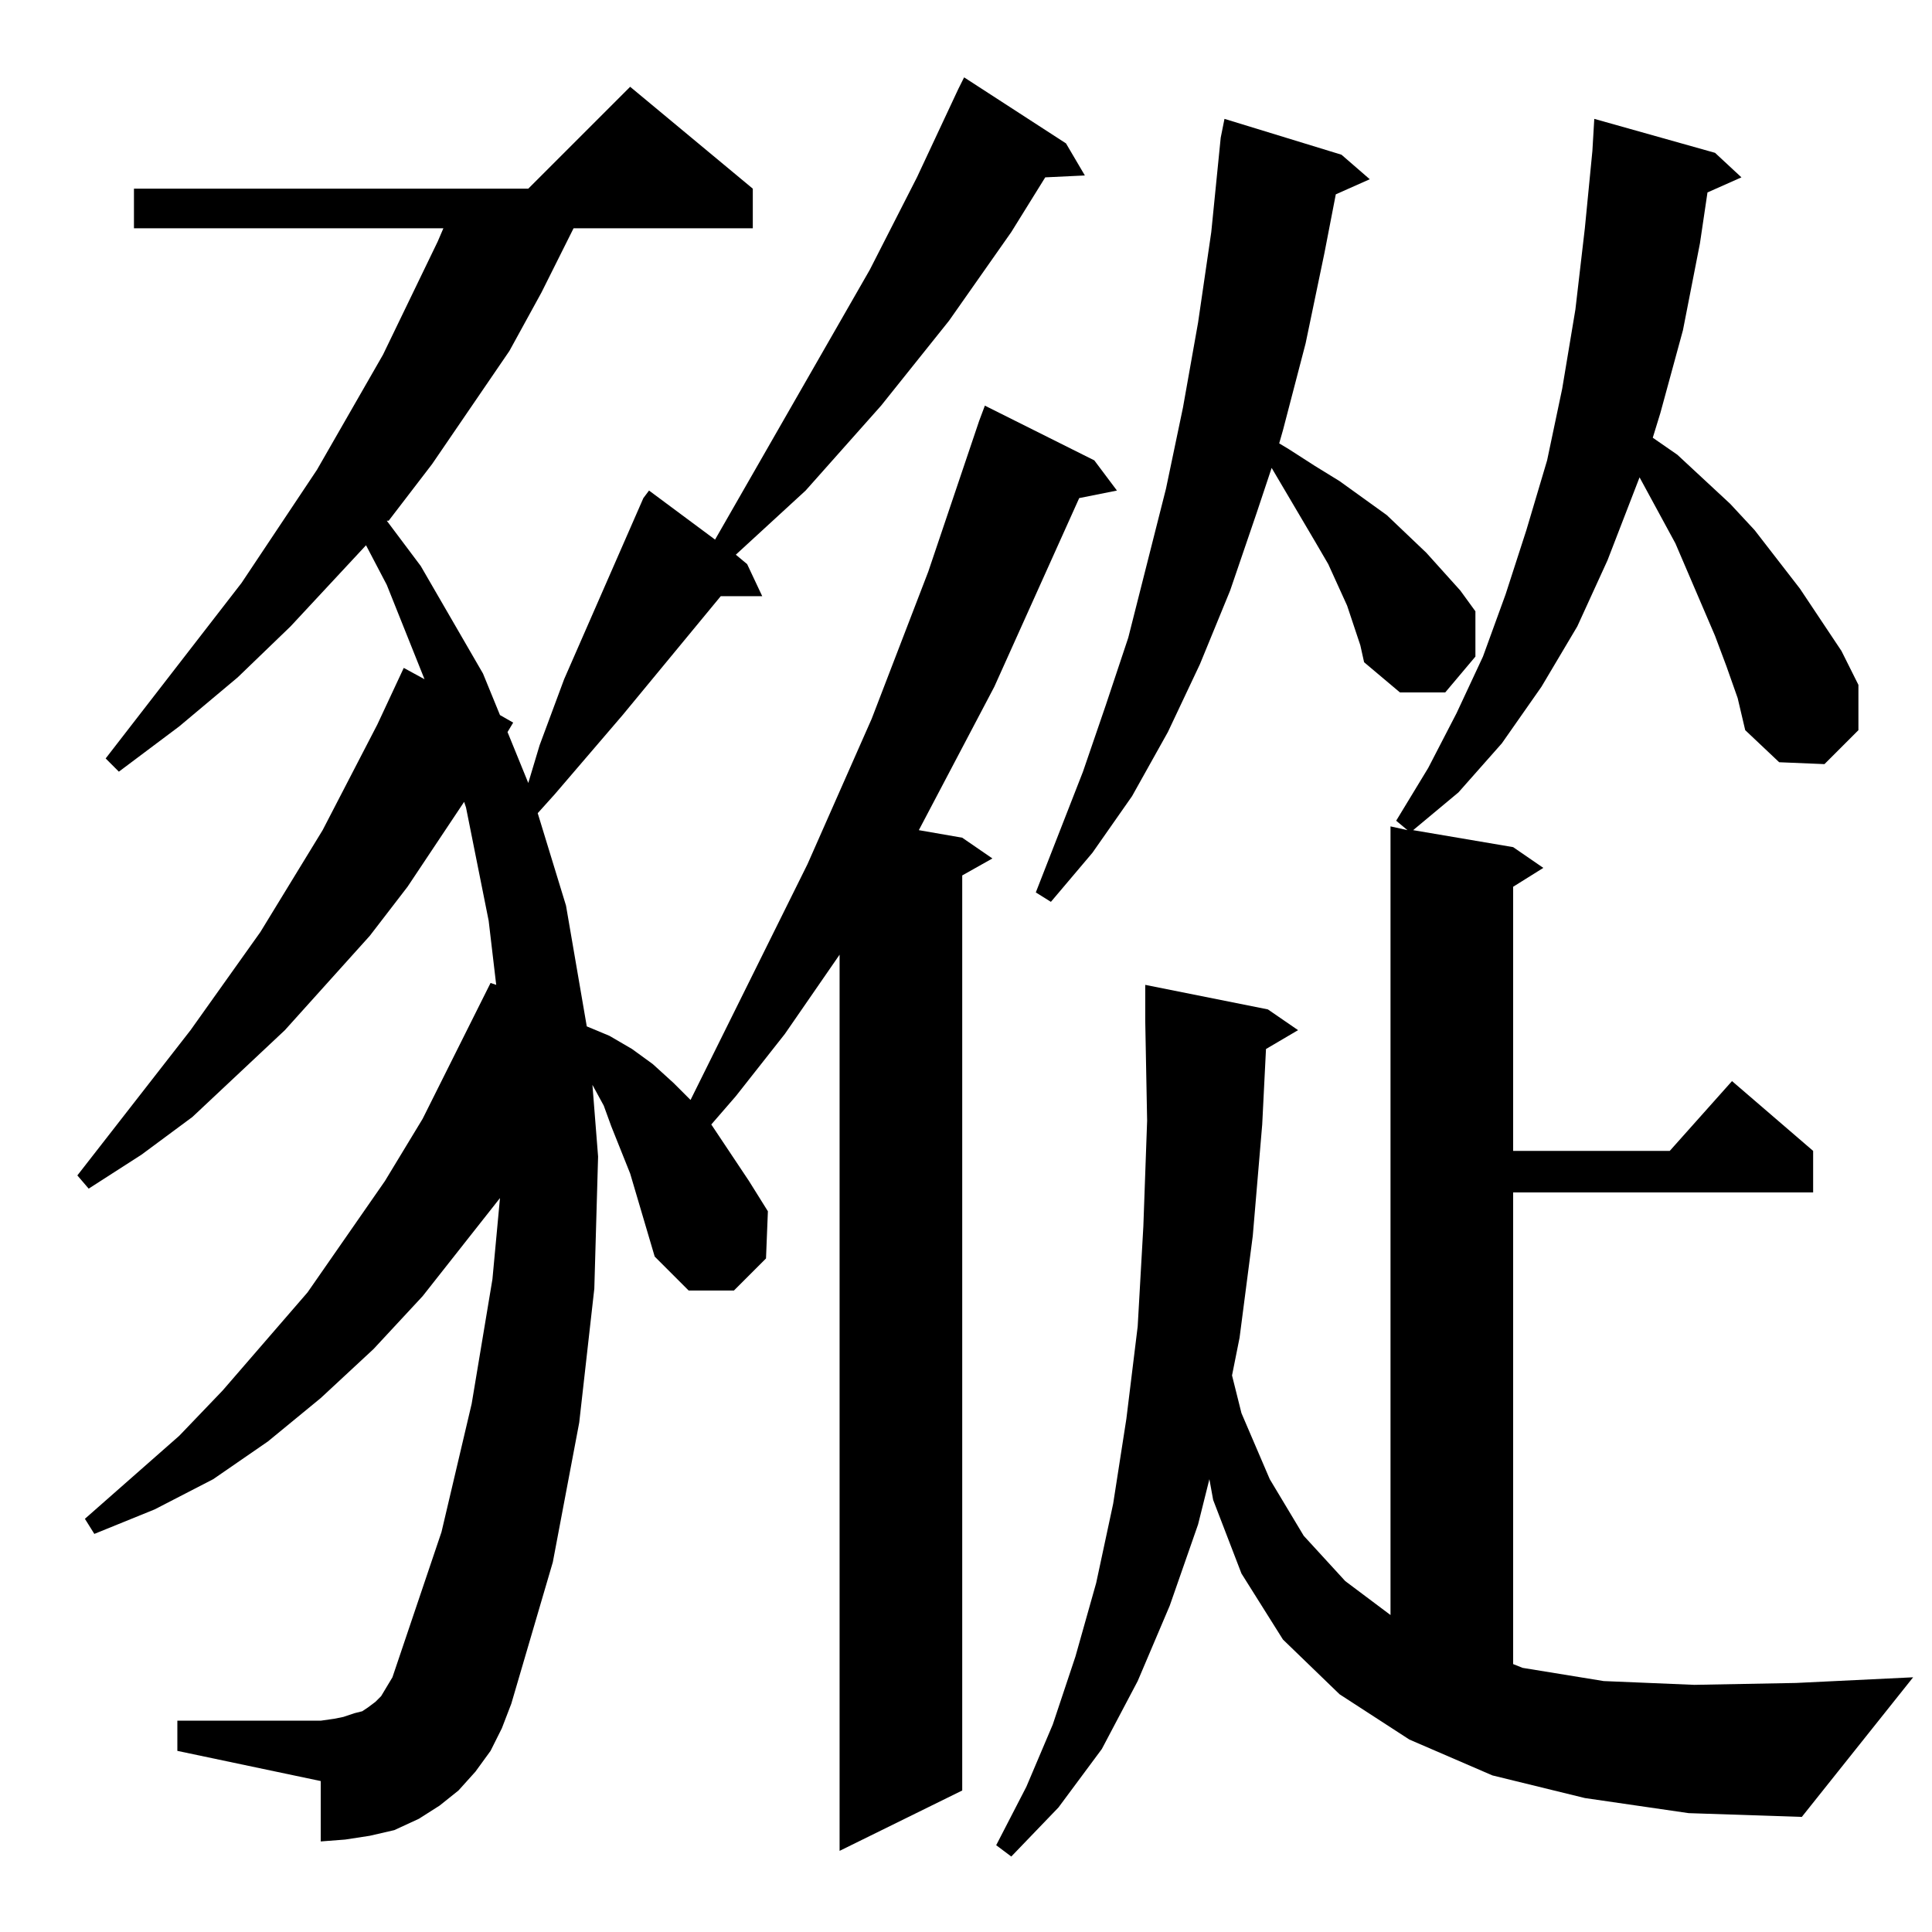 <?xml version="1.0" standalone="no"?>
<!DOCTYPE svg PUBLIC "-//W3C//DTD SVG 1.1//EN" "http://www.w3.org/Graphics/SVG/1.1/DTD/svg11.dtd" >
<svg xmlns="http://www.w3.org/2000/svg" xmlns:xlink="http://www.w3.org/1999/xlink" version="1.1" viewBox="0 -144 1024 1024">
  <g transform="matrix(1 0 0 -1 0 880)">
   <path fill="currentColor"
d="M915 671l-6 16l-21 49l-19 35l-17 -44l-16 -35l-19 -32l-21 -30l-23 -26l-24 -20l53 -9l16 -11l-16 -10v-140h83l33 37l43 -37v-22h-159v-250l5 -2l43 -7l48 -2l54 1l62 3l-59 -74l-60 2l-55 8l-49 12l-44 19l-37 24l-30 29l-22 35l-15 39l-2 11l-6 -24l-15 -43l-17 -40
l-19 -36l-23 -31l-25 -26l-8 6l16 31l14 33l12 36l11 39l9 42l7 45l6 49l3 53l2 56l-1 53v19l65 -13l16 -11l-17 -10l-2 -40l-5 -59l-7 -54l-4 -20l5 -20l15 -35l18 -30l22 -24l24 -18v418l9 -2l-6 5l17 28l15 29l14 30l12 33l11 34l11 37l8 38l7 42l5 43l4 41l1 17l64 -18
l14 -13l-18 -8l-4 -27l-9 -46l-12 -44l-4 -13l13 -9l28 -26l13 -14l24 -31l22 -33l9 -18v-24l-18 -18l-24 1l-18 17l-4 17zM347 358l-13 44l-10 25l-4 11l-6 11l3 -38l-2 -70l-8 -71l-14 -74l-22 -75l-5 -13l-6 -12l-8 -11l-9 -10l-10 -8l-11 -7l-13 -6l-13 -3l-13 -2
l-13 -1v32l-76 16v16h76l7 1l5 1l6 2l4 1l3 2l4 3l3 3l6 10l26 77l16 68l11 66l4 43l-41 -52l-26 -28l-28 -26l-28 -23l-29 -20l-31 -16l-32 -13l-5 8l50 44l23 24l45 52l41 59l20 33l36 72l3 -1l-4 34l-12 60l-1 3l-30 -45l-20 -26l-45 -50l-49 -46l-27 -20l-28 -18l-6 7
l60 77l37 52l33 54l29 56l14 30l11 -6l-20 50l-11 21l-40 -43l-28 -27l-31 -26l-32 -24l-7 7l72 93l40 60l35 61l29 60l3 7h-164v21h209l54 54l65 -54v-21h-95l-17 -34l-17 -31l-41 -60l-23 -30h-1l18 -24l33 -57l9 -22l7 -4l-3 -5l11 -27l6 20l13 35l42 96l3 4l35 -26
l82 143l25 49l22 47l3 6l54 -35l10 -17l-21 -1l-18 -29l-33 -47l-36 -45l-40 -45l-37 -34l6 -5l8 -17h-22l-52 -63l-36 -42l-9 -10l15 -49l11 -64l12 -5l12 -7l11 -8l11 -10l9 -9l62 125l34 77l30 78l27 80l3 8l58 -29l12 -16l-20 -4l-45 -100l-40 -76l23 -4l16 -11l-16 -9
v-485l-65 -32v475l-29 -42l-26 -33l-13 -15l20 -30l10 -16l-1 -25l-17 -17h-24zM721 682l-7 21l-10 22l-7 12l-23 39l-8 -24l-14 -41l-16 -39l-17 -36l-19 -34l-21 -30l-22 -26l-8 5l25 64l12 35l12 36l20 79l9 43l8 45l7 48l5 50l2 10l62 -19l15 -13l-18 -8l-6 -31l-10 -48
l-12 -46l-2 -7l5 -3l14 -9l13 -8l25 -18l21 -20l9 -10l9 -10l8 -11v-24l-16 -19h-24l-19 16z" />
  </g>

</svg>
